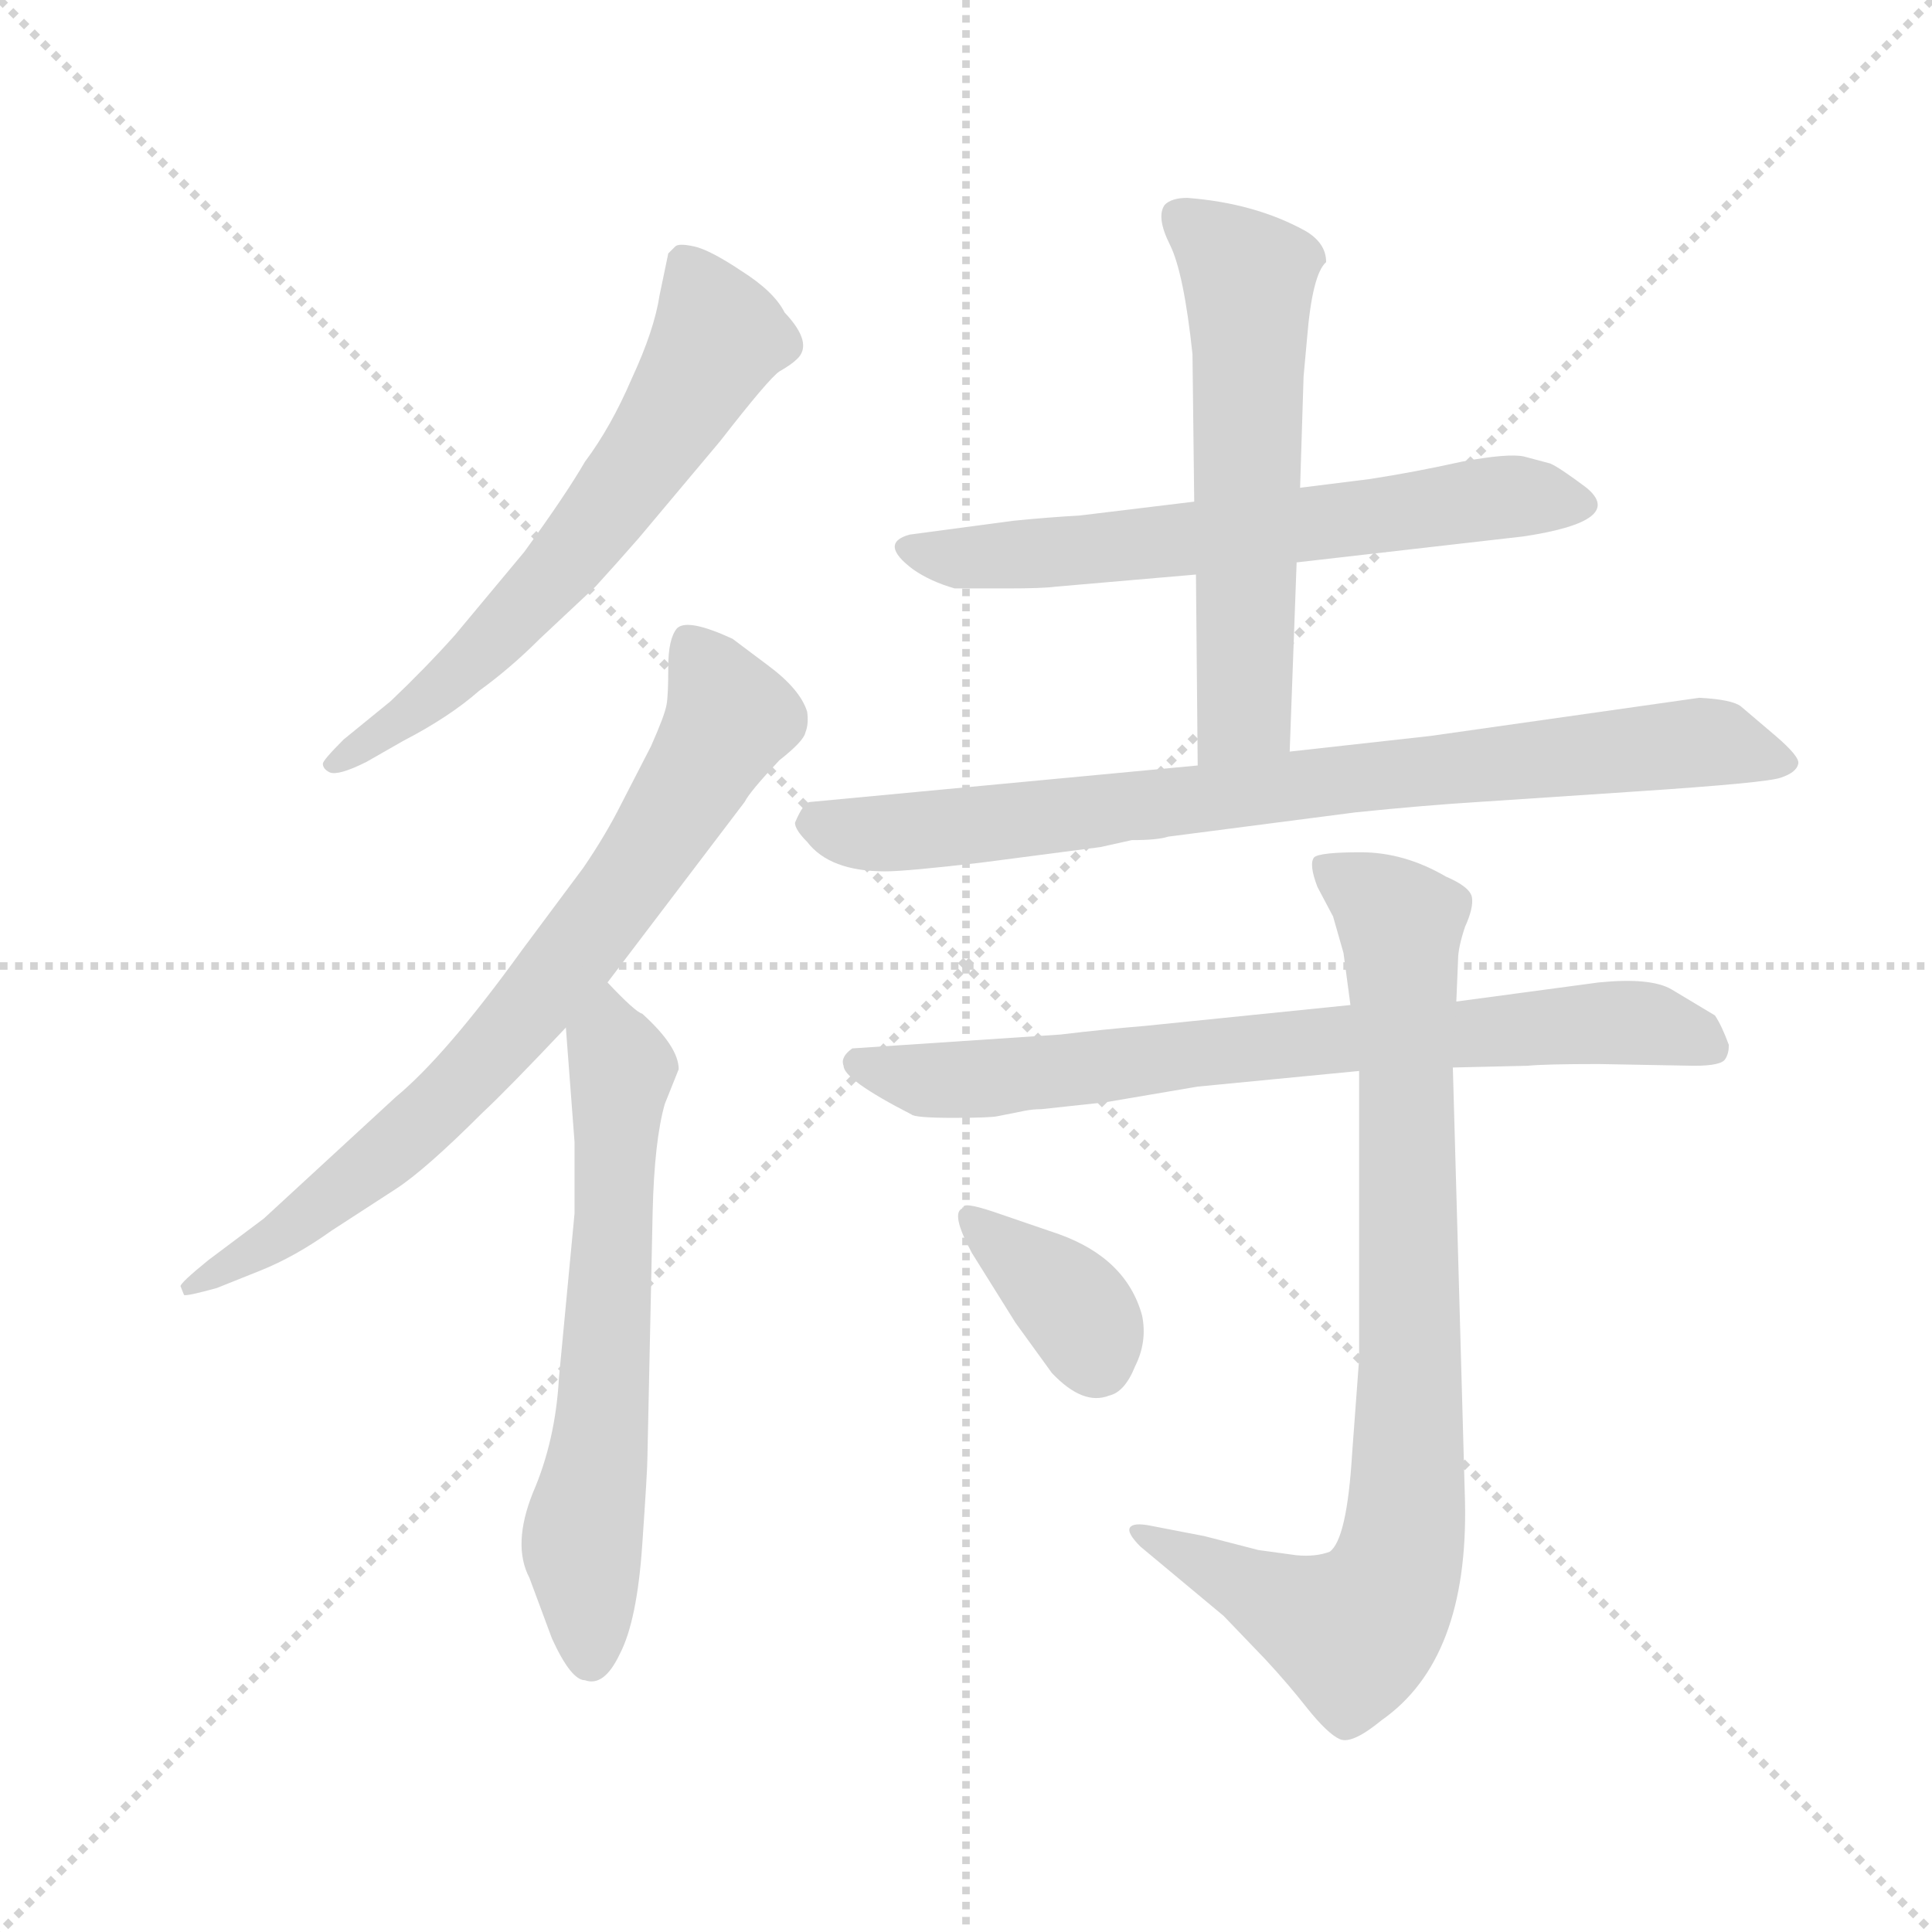 <svg version="1.1" viewBox="0 0 1024 1024" xmlns="http://www.w3.org/2000/svg">
  <g stroke="lightgray" stroke-dasharray="1,1" stroke-width="1" transform="scale(4, 4)">
    <line x1="0" y1="0" x2="256" y2="256"></line>
    <line x1="256" y1="0" x2="0" y2="256"></line>
    <line x1="128" y1="0" x2="128" y2="256"></line>
    <line x1="0" y1="128" x2="256" y2="128"></line>
  </g>
  <g transform="scale(0.92, -0.92) translate(60, -850)">
    <style type="text/css">
      
        @keyframes keyframes0 {
          from {
            stroke: blue;
            stroke-dashoffset: 638;
            stroke-width: 128;
          }
          67% {
            animation-timing-function: step-end;
            stroke: blue;
            stroke-dashoffset: 0;
            stroke-width: 128;
          }
          to {
            stroke: black;
            stroke-width: 1024;
          }
        }
        #make-me-a-hanzi-animation-0 {
          animation: keyframes0 0.769s both;
          animation-delay: 0s;
          animation-timing-function: linear;
        }
      
        @keyframes keyframes1 {
          from {
            stroke: blue;
            stroke-dashoffset: 766;
            stroke-width: 128;
          }
          71% {
            animation-timing-function: step-end;
            stroke: blue;
            stroke-dashoffset: 0;
            stroke-width: 128;
          }
          to {
            stroke: black;
            stroke-width: 1024;
          }
        }
        #make-me-a-hanzi-animation-1 {
          animation: keyframes1 0.873s both;
          animation-delay: 0.769s;
          animation-timing-function: linear;
        }
      
        @keyframes keyframes2 {
          from {
            stroke: blue;
            stroke-dashoffset: 637;
            stroke-width: 128;
          }
          67% {
            animation-timing-function: step-end;
            stroke: blue;
            stroke-dashoffset: 0;
            stroke-width: 128;
          }
          to {
            stroke: black;
            stroke-width: 1024;
          }
        }
        #make-me-a-hanzi-animation-2 {
          animation: keyframes2 0.768s both;
          animation-delay: 1.643s;
          animation-timing-function: linear;
        }
      
        @keyframes keyframes3 {
          from {
            stroke: blue;
            stroke-dashoffset: 643;
            stroke-width: 128;
          }
          68% {
            animation-timing-function: step-end;
            stroke: blue;
            stroke-dashoffset: 0;
            stroke-width: 128;
          }
          to {
            stroke: black;
            stroke-width: 1024;
          }
        }
        #make-me-a-hanzi-animation-3 {
          animation: keyframes3 0.773s both;
          animation-delay: 2.411s;
          animation-timing-function: linear;
        }
      
        @keyframes keyframes4 {
          from {
            stroke: blue;
            stroke-dashoffset: 589;
            stroke-width: 128;
          }
          66% {
            animation-timing-function: step-end;
            stroke: blue;
            stroke-dashoffset: 0;
            stroke-width: 128;
          }
          to {
            stroke: black;
            stroke-width: 1024;
          }
        }
        #make-me-a-hanzi-animation-4 {
          animation: keyframes4 0.729s both;
          animation-delay: 3.184s;
          animation-timing-function: linear;
        }
      
        @keyframes keyframes5 {
          from {
            stroke: blue;
            stroke-dashoffset: 820;
            stroke-width: 128;
          }
          73% {
            animation-timing-function: step-end;
            stroke: blue;
            stroke-dashoffset: 0;
            stroke-width: 128;
          }
          to {
            stroke: black;
            stroke-width: 1024;
          }
        }
        #make-me-a-hanzi-animation-5 {
          animation: keyframes5 0.917s both;
          animation-delay: 3.914s;
          animation-timing-function: linear;
        }
      
        @keyframes keyframes6 {
          from {
            stroke: blue;
            stroke-dashoffset: 753;
            stroke-width: 128;
          }
          71% {
            animation-timing-function: step-end;
            stroke: blue;
            stroke-dashoffset: 0;
            stroke-width: 128;
          }
          to {
            stroke: black;
            stroke-width: 1024;
          }
        }
        #make-me-a-hanzi-animation-6 {
          animation: keyframes6 0.863s both;
          animation-delay: 4.831s;
          animation-timing-function: linear;
        }
      
        @keyframes keyframes7 {
          from {
            stroke: blue;
            stroke-dashoffset: 862;
            stroke-width: 128;
          }
          74% {
            animation-timing-function: step-end;
            stroke: blue;
            stroke-dashoffset: 0;
            stroke-width: 128;
          }
          to {
            stroke: black;
            stroke-width: 1024;
          }
        }
        #make-me-a-hanzi-animation-7 {
          animation: keyframes7 0.951s both;
          animation-delay: 5.694s;
          animation-timing-function: linear;
        }
      
        @keyframes keyframes8 {
          from {
            stroke: blue;
            stroke-dashoffset: 366;
            stroke-width: 128;
          }
          54% {
            animation-timing-function: step-end;
            stroke: blue;
            stroke-dashoffset: 0;
            stroke-width: 128;
          }
          to {
            stroke: black;
            stroke-width: 1024;
          }
        }
        #make-me-a-hanzi-animation-8 {
          animation: keyframes8 0.548s both;
          animation-delay: 6.645s;
          animation-timing-function: linear;
        }
      
    </style>
    
      <path d="M 308 540 L 355 596 Q 383 632 389 636 Q 396 640 399 643 Q 409 652 392 670 Q 386 682 367 694 Q 349 706 340 708 Q 331 710 329 708 L 325 704 L 320 680 Q 317 660 304 632 Q 292 604 277 584 Q 266 565 242 532 L 202 484 Q 185 465 165 446 L 138 424 Q 126 412 126 410 Q 126 407 130 405 Q 135 403 151 411 L 172 423 Q 199 437 216 452 Q 234 465 251 482 L 283 512 Q 294 524 308 540 Z" fill="lightgray"></path>
    
      <path d="M 44 109 L 46 104 Q 47 103 65 108 L 90 118 Q 110 126 131 141 L 168 165 Q 185 176 218 209 Q 232 222 266 258 L 290 284 L 369 388 Q 372 394 389 412 Q 403 423 404 428 Q 406 433 405 440 Q 401 453 382 467 L 362 482 Q 336 494 330 488 Q 325 482 325 466 Q 325 449 324 444 Q 323 438 315 420 L 298 387 Q 289 369 276 350 L 241 303 Q 197 242 168 218 L 92 148 L 60 124 Q 44 111 44 109 Z" fill="lightgray"></path>
    
      <path d="M 266 258 L 271 192 L 271 151 L 262 56 Q 260 20 247 -10 Q 235 -40 245 -59 L 258 -94 Q 269 -118 277 -118 Q 288 -122 297 -103 Q 307 -84 310 -40 Q 313 3 313 11 L 316 152 Q 317 193 323 214 L 331 234 Q 331 247 310 266 Q 306 267 290 284 C 269 305 264 288 266 258 Z" fill="lightgray"></path>
    
      <path d="M 687 526 L 818 541 Q 877 550 854 569 Q 838 581 833 583 L 818 587 Q 809 589 782 584 Q 755 578 729 574 L 689 569 L 628 561 L 562 553 Q 544 552 524 550 L 464 542 Q 446 537 466 522 Q 476 515 490 511 L 520 511 Q 541 511 548 512 L 629 519 L 687 526 Z" fill="lightgray"></path>
    
      <path d="M 683 417 L 687 526 L 689 569 L 691 633 L 693 655 Q 696 692 704 699 Q 704 710 692 717 Q 663 733 624 736 Q 615 736 611 732 Q 606 725 614 709 Q 622 693 627 646 L 628 561 L 629 519 L 630 409 C 630 379 682 387 683 417 Z" fill="lightgray"></path>
    
      <path d="M 919 448 L 764 426 L 683 417 L 630 409 L 407 388 Q 403 388 398 376 Q 398 372 405 365 Q 418 348 450 348 Q 462 348 505 353 L 574 362 L 592 366 Q 607 366 613 368 L 721 382 Q 760 386 792 388 L 882 394 Q 958 399 966 402 Q 975 405 976 410 Q 977 414 963 426 L 943 443 Q 938 447 919 448 Z" fill="lightgray"></path>
    
      <path d="M 515 207 L 530 210 Q 535 211 540 211 L 577 215 L 630 224 L 723 233 L 777 235 L 820 236 Q 830 237 861 237 L 916 236 Q 932 236 934 240 Q 936 243 936 248 Q 932 259 928 265 L 903 280 Q 891 287 861 284 L 779 273 L 718 271 L 600 259 Q 576 257 551 254 L 431 246 Q 424 241 426 236 Q 426 228 465 208 Q 467 206 489 206 Q 511 206 515 207 Z" fill="lightgray"></path>
    
      <path d="M 723 233 L 723 67 L 719 13 Q 716 -37 706 -44 Q 698 -47 687 -46 L 665 -43 L 634 -35 L 603 -29 Q 593 -27 591 -30 Q 589 -33 597 -41 L 645 -81 L 669 -106 Q 682 -120 693 -134 Q 705 -149 712 -152 Q 719 -155 736 -141 Q 786 -106 784 -15 L 777 235 L 779 273 L 780 297 Q 780 304 784 316 Q 789 327 788 333 Q 787 339 773 345 Q 749 359 724 359 Q 700 359 697 356 Q 694 352 699 339 L 708 322 L 714 301 L 718 271 L 723 233 Z" fill="lightgray"></path>
    
      <path d="M 550 139 L 512 152 Q 494 158 495 154 Q 487 152 500 128 L 525 88 L 546 59 Q 564 40 579 46 Q 588 48 594 63 Q 601 77 598 92 Q 589 125 550 139 Z" fill="lightgray"></path>
    
    
      <clipPath id="make-me-a-hanzi-clip-0">
        <path d="M 308 540 L 355 596 Q 383 632 389 636 Q 396 640 399 643 Q 409 652 392 670 Q 386 682 367 694 Q 349 706 340 708 Q 331 710 329 708 L 325 704 L 320 680 Q 317 660 304 632 Q 292 604 277 584 Q 266 565 242 532 L 202 484 Q 185 465 165 446 L 138 424 Q 126 412 126 410 Q 126 407 130 405 Q 135 403 151 411 L 172 423 Q 199 437 216 452 Q 234 465 251 482 L 283 512 Q 294 524 308 540 Z"></path>
      </clipPath>
      <path clip-path="url(#make-me-a-hanzi-clip-0)" d="M 335 699 L 353 653 L 311 585 L 270 531 L 210 468 L 131 410" fill="none" id="make-me-a-hanzi-animation-0" stroke-dasharray="510 1020" stroke-linecap="round"></path>
    
      <clipPath id="make-me-a-hanzi-clip-1">
        <path d="M 44 109 L 46 104 Q 47 103 65 108 L 90 118 Q 110 126 131 141 L 168 165 Q 185 176 218 209 Q 232 222 266 258 L 290 284 L 369 388 Q 372 394 389 412 Q 403 423 404 428 Q 406 433 405 440 Q 401 453 382 467 L 362 482 Q 336 494 330 488 Q 325 482 325 466 Q 325 449 324 444 Q 323 438 315 420 L 298 387 Q 289 369 276 350 L 241 303 Q 197 242 168 218 L 92 148 L 60 124 Q 44 111 44 109 Z"></path>
      </clipPath>
      <path clip-path="url(#make-me-a-hanzi-clip-1)" d="M 336 480 L 361 436 L 268 297 L 176 197 L 104 139 L 48 108" fill="none" id="make-me-a-hanzi-animation-1" stroke-dasharray="638 1276" stroke-linecap="round"></path>
    
      <clipPath id="make-me-a-hanzi-clip-2">
        <path d="M 266 258 L 271 192 L 271 151 L 262 56 Q 260 20 247 -10 Q 235 -40 245 -59 L 258 -94 Q 269 -118 277 -118 Q 288 -122 297 -103 Q 307 -84 310 -40 Q 313 3 313 11 L 316 152 Q 317 193 323 214 L 331 234 Q 331 247 310 266 Q 306 267 290 284 C 269 305 264 288 266 258 Z"></path>
      </clipPath>
      <path clip-path="url(#make-me-a-hanzi-clip-2)" d="M 293 274 L 290 260 L 298 234 L 294 145 L 286 19 L 275 -40 L 280 -104" fill="none" id="make-me-a-hanzi-animation-2" stroke-dasharray="509 1018" stroke-linecap="round"></path>
    
      <clipPath id="make-me-a-hanzi-clip-3">
        <path d="M 687 526 L 818 541 Q 877 550 854 569 Q 838 581 833 583 L 818 587 Q 809 589 782 584 Q 755 578 729 574 L 689 569 L 628 561 L 562 553 Q 544 552 524 550 L 464 542 Q 446 537 466 522 Q 476 515 490 511 L 520 511 Q 541 511 548 512 L 629 519 L 687 526 Z"></path>
      </clipPath>
      <path clip-path="url(#make-me-a-hanzi-clip-3)" d="M 465 532 L 498 528 L 580 534 L 806 564 L 849 559" fill="none" id="make-me-a-hanzi-animation-3" stroke-dasharray="515 1030" stroke-linecap="round"></path>
    
      <clipPath id="make-me-a-hanzi-clip-4">
        <path d="M 683 417 L 687 526 L 689 569 L 691 633 L 693 655 Q 696 692 704 699 Q 704 710 692 717 Q 663 733 624 736 Q 615 736 611 732 Q 606 725 614 709 Q 622 693 627 646 L 628 561 L 629 519 L 630 409 C 630 379 682 387 683 417 Z"></path>
      </clipPath>
      <path clip-path="url(#make-me-a-hanzi-clip-4)" d="M 620 725 L 659 690 L 657 441 L 636 417" fill="none" id="make-me-a-hanzi-animation-4" stroke-dasharray="461 922" stroke-linecap="round"></path>
    
      <clipPath id="make-me-a-hanzi-clip-5">
        <path d="M 919 448 L 764 426 L 683 417 L 630 409 L 407 388 Q 403 388 398 376 Q 398 372 405 365 Q 418 348 450 348 Q 462 348 505 353 L 574 362 L 592 366 Q 607 366 613 368 L 721 382 Q 760 386 792 388 L 882 394 Q 958 399 966 402 Q 975 405 976 410 Q 977 414 963 426 L 943 443 Q 938 447 919 448 Z"></path>
      </clipPath>
      <path clip-path="url(#make-me-a-hanzi-clip-5)" d="M 410 376 L 444 369 L 493 373 L 924 423 L 968 410" fill="none" id="make-me-a-hanzi-animation-5" stroke-dasharray="692 1384" stroke-linecap="round"></path>
    
      <clipPath id="make-me-a-hanzi-clip-6">
        <path d="M 515 207 L 530 210 Q 535 211 540 211 L 577 215 L 630 224 L 723 233 L 777 235 L 820 236 Q 830 237 861 237 L 916 236 Q 932 236 934 240 Q 936 243 936 248 Q 932 259 928 265 L 903 280 Q 891 287 861 284 L 779 273 L 718 271 L 600 259 Q 576 257 551 254 L 431 246 Q 424 241 426 236 Q 426 228 465 208 Q 467 206 489 206 Q 511 206 515 207 Z"></path>
      </clipPath>
      <path clip-path="url(#make-me-a-hanzi-clip-6)" d="M 435 238 L 481 227 L 857 261 L 890 260 L 927 246" fill="none" id="make-me-a-hanzi-animation-6" stroke-dasharray="625 1250" stroke-linecap="round"></path>
    
      <clipPath id="make-me-a-hanzi-clip-7">
        <path d="M 723 233 L 723 67 L 719 13 Q 716 -37 706 -44 Q 698 -47 687 -46 L 665 -43 L 634 -35 L 603 -29 Q 593 -27 591 -30 Q 589 -33 597 -41 L 645 -81 L 669 -106 Q 682 -120 693 -134 Q 705 -149 712 -152 Q 719 -155 736 -141 Q 786 -106 784 -15 L 777 235 L 779 273 L 780 297 Q 780 304 784 316 Q 789 327 788 333 Q 787 339 773 345 Q 749 359 724 359 Q 700 359 697 356 Q 694 352 699 339 L 708 322 L 714 301 L 718 271 L 723 233 Z"></path>
      </clipPath>
      <path clip-path="url(#make-me-a-hanzi-clip-7)" d="M 703 352 L 747 316 L 753 54 L 744 -55 L 733 -77 L 717 -90 L 597 -34" fill="none" id="make-me-a-hanzi-animation-7" stroke-dasharray="734 1468" stroke-linecap="round"></path>
    
      <clipPath id="make-me-a-hanzi-clip-8">
        <path d="M 550 139 L 512 152 Q 494 158 495 154 Q 487 152 500 128 L 525 88 L 546 59 Q 564 40 579 46 Q 588 48 594 63 Q 601 77 598 92 Q 589 125 550 139 Z"></path>
      </clipPath>
      <path clip-path="url(#make-me-a-hanzi-clip-8)" d="M 500 148 L 559 97 L 571 67" fill="none" id="make-me-a-hanzi-animation-8" stroke-dasharray="238 476" stroke-linecap="round"></path>
    
  </g>
</svg>